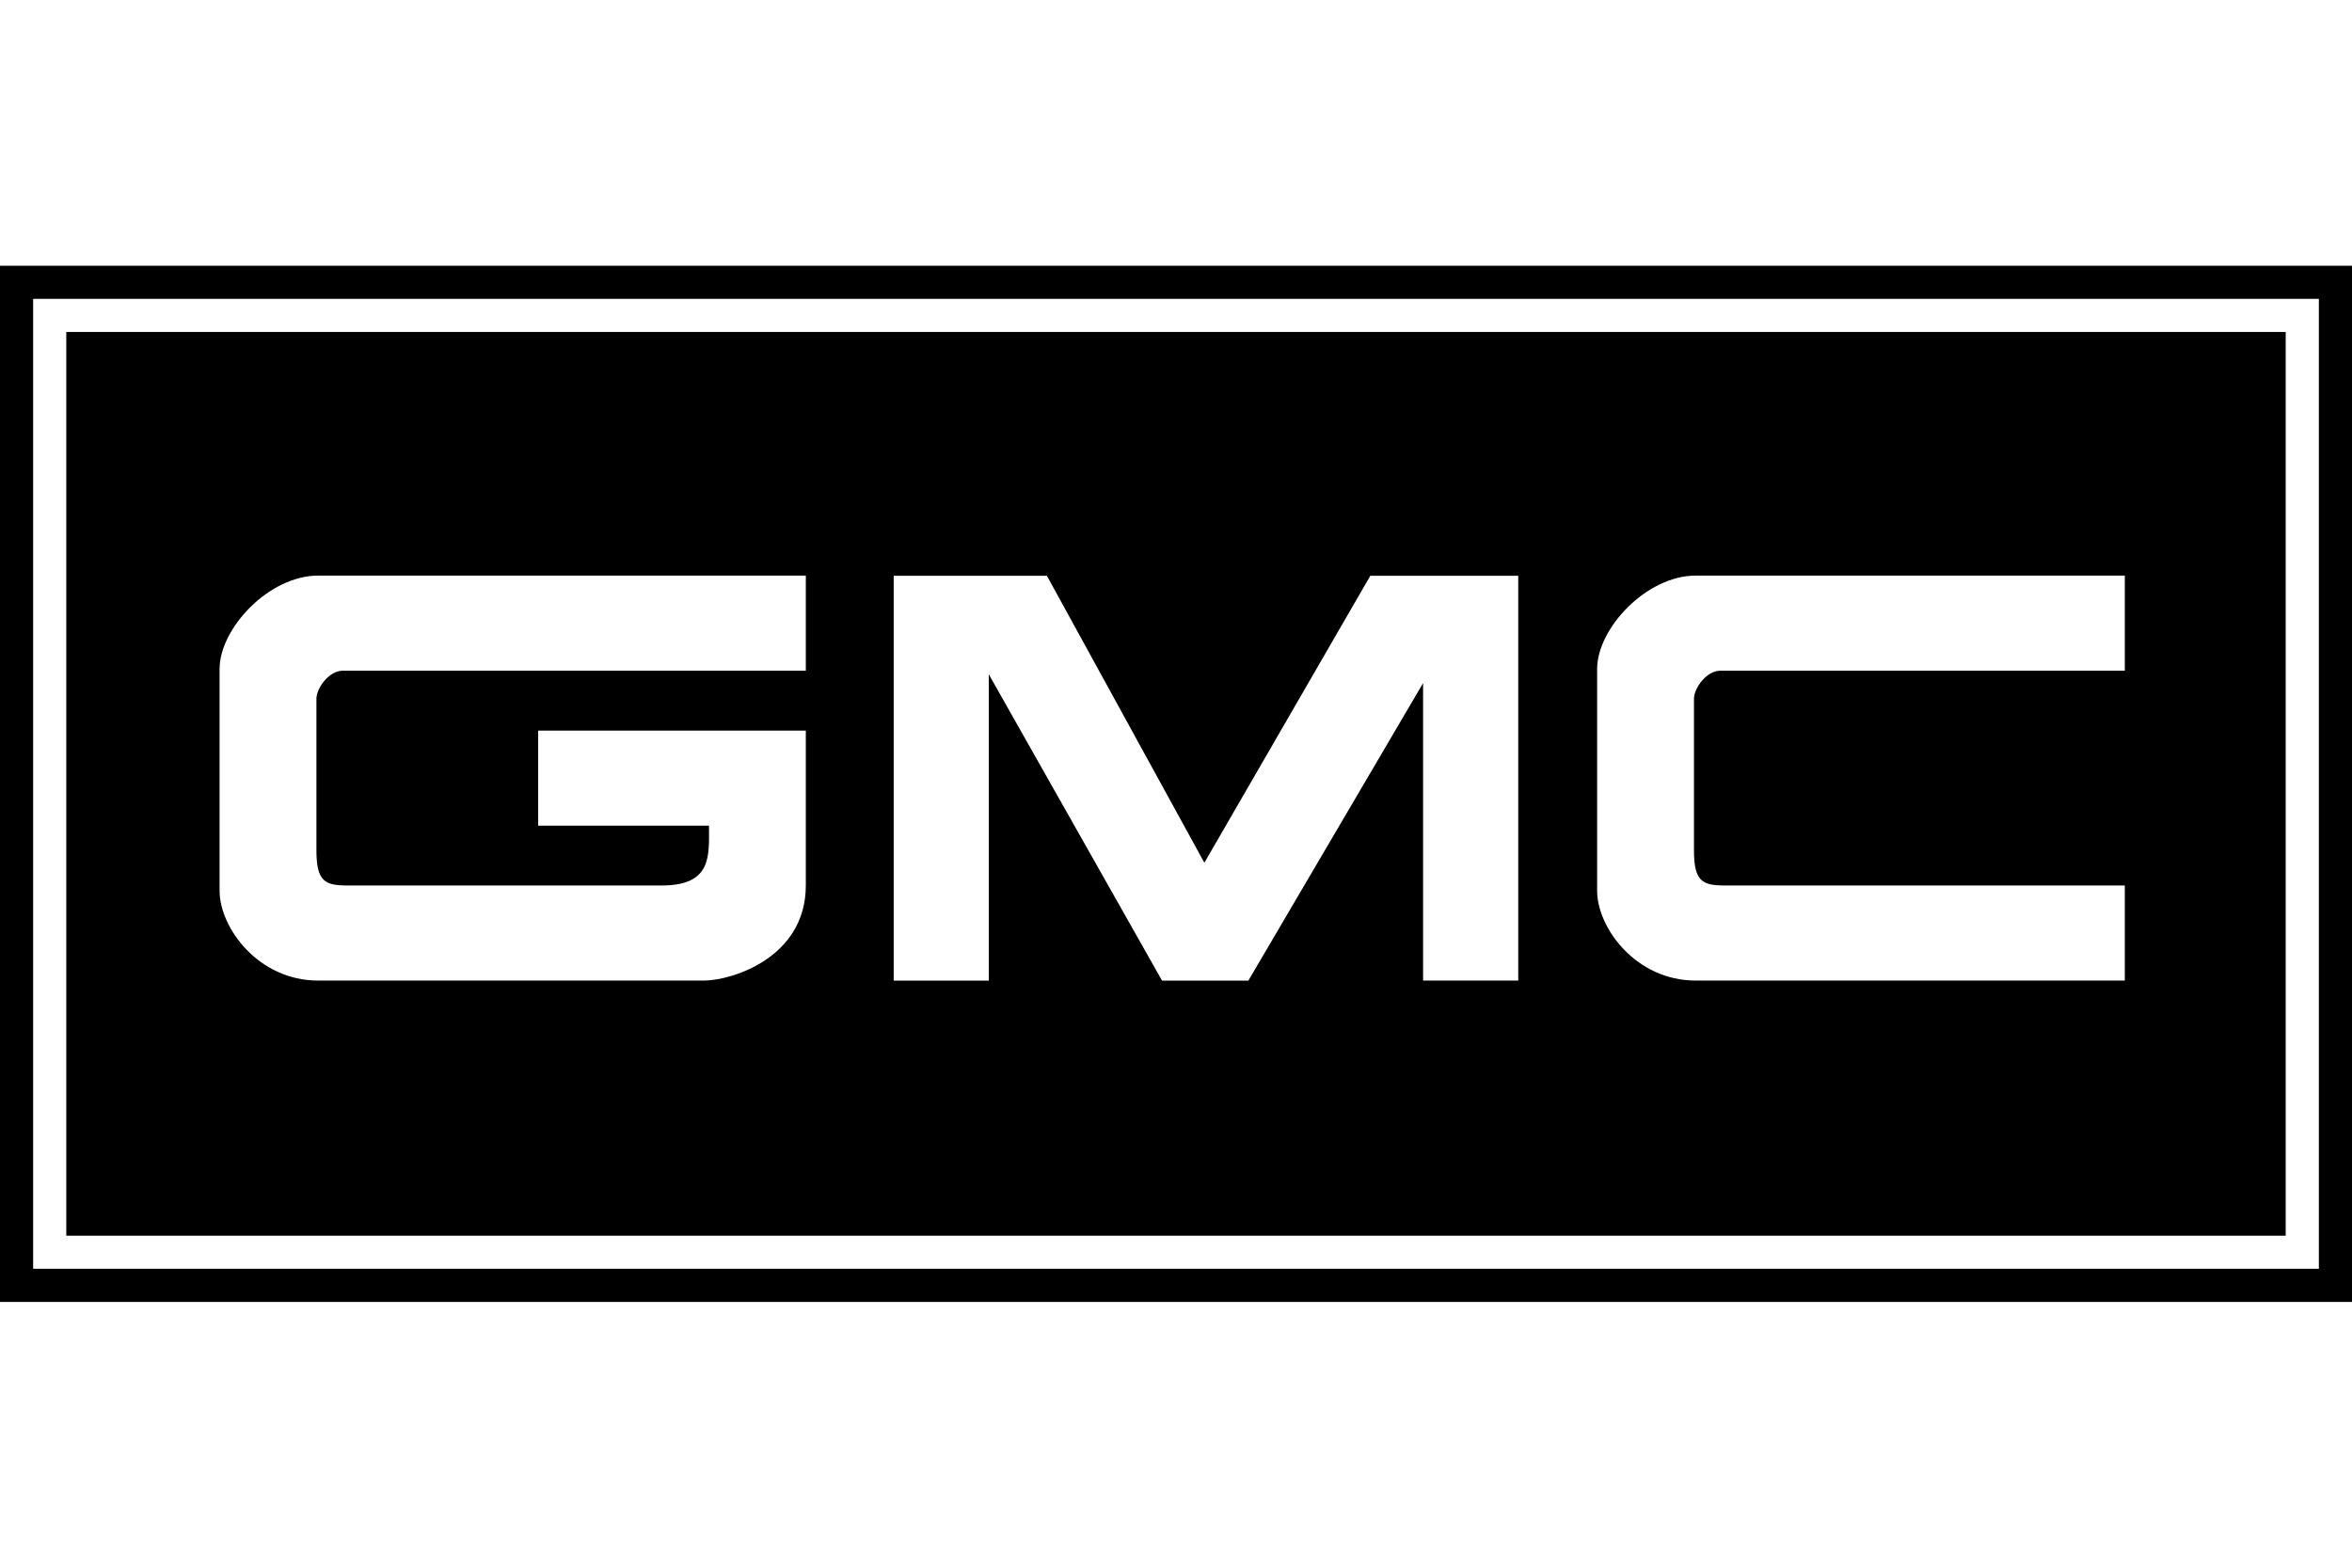 <?xml version="1.0" encoding="UTF-8" standalone="no"?>
<!-- Created with Inkscape (http://www.inkscape.org/) -->
<svg id="svg2" xmlns:rdf="http://www.w3.org/1999/02/22-rdf-syntax-ns#" xmlns="http://www.w3.org/2000/svg" height="45" width="67.5" version="1.1" xmlns:cc="http://creativecommons.org/ns#" xmlns:dc="http://purl.org/dc/elements/1.1/">
 <g id="g11588">
  <rect id="rect2990" opacity="0" height="45" width="67.5" y="0" x="3.5527e-15"/>
  <path id="path13428" d="m0 7.628v29.744h67.5v-29.744h-67.5zm66.549 28.792h-65.598v-27.842h65.598v27.842zm-64.647-26.89v25.94h63.695v-25.94h-63.695zm21.217 9.722h-13.28c-0.404 0-0.758 0.505-0.758 0.809v4.346c0 0.91 0.253 1.011 0.91 1.011h8.991c1.466 0 1.365-0.859 1.365-1.718h-4.902v-2.729h7.681v4.447c0 2.072-2.123 2.729-2.931 2.729h-11.063c-1.718 0-2.83-1.516-2.83-2.578v-6.368c0-1.162 1.415-2.679 2.83-2.679h13.994v2.729zm20.451 8.895h-2.729v-8.539l-5.015 8.541h-2.476l-4.973-8.794v8.794h-2.729v-11.622h4.397l4.519 8.238 4.763-8.238h4.245v11.624zm17.409-8.895h-11.606c-0.404 0-0.758 0.505-0.758 0.809v4.346c0 0.91 0.253 1.011 0.91 1.011h11.455v2.729h-12.314c-1.718 0-2.83-1.516-2.83-2.578v-6.368c0-1.162 1.415-2.679 2.83-2.679h12.314v2.729z"/>
 </g>
</svg>
